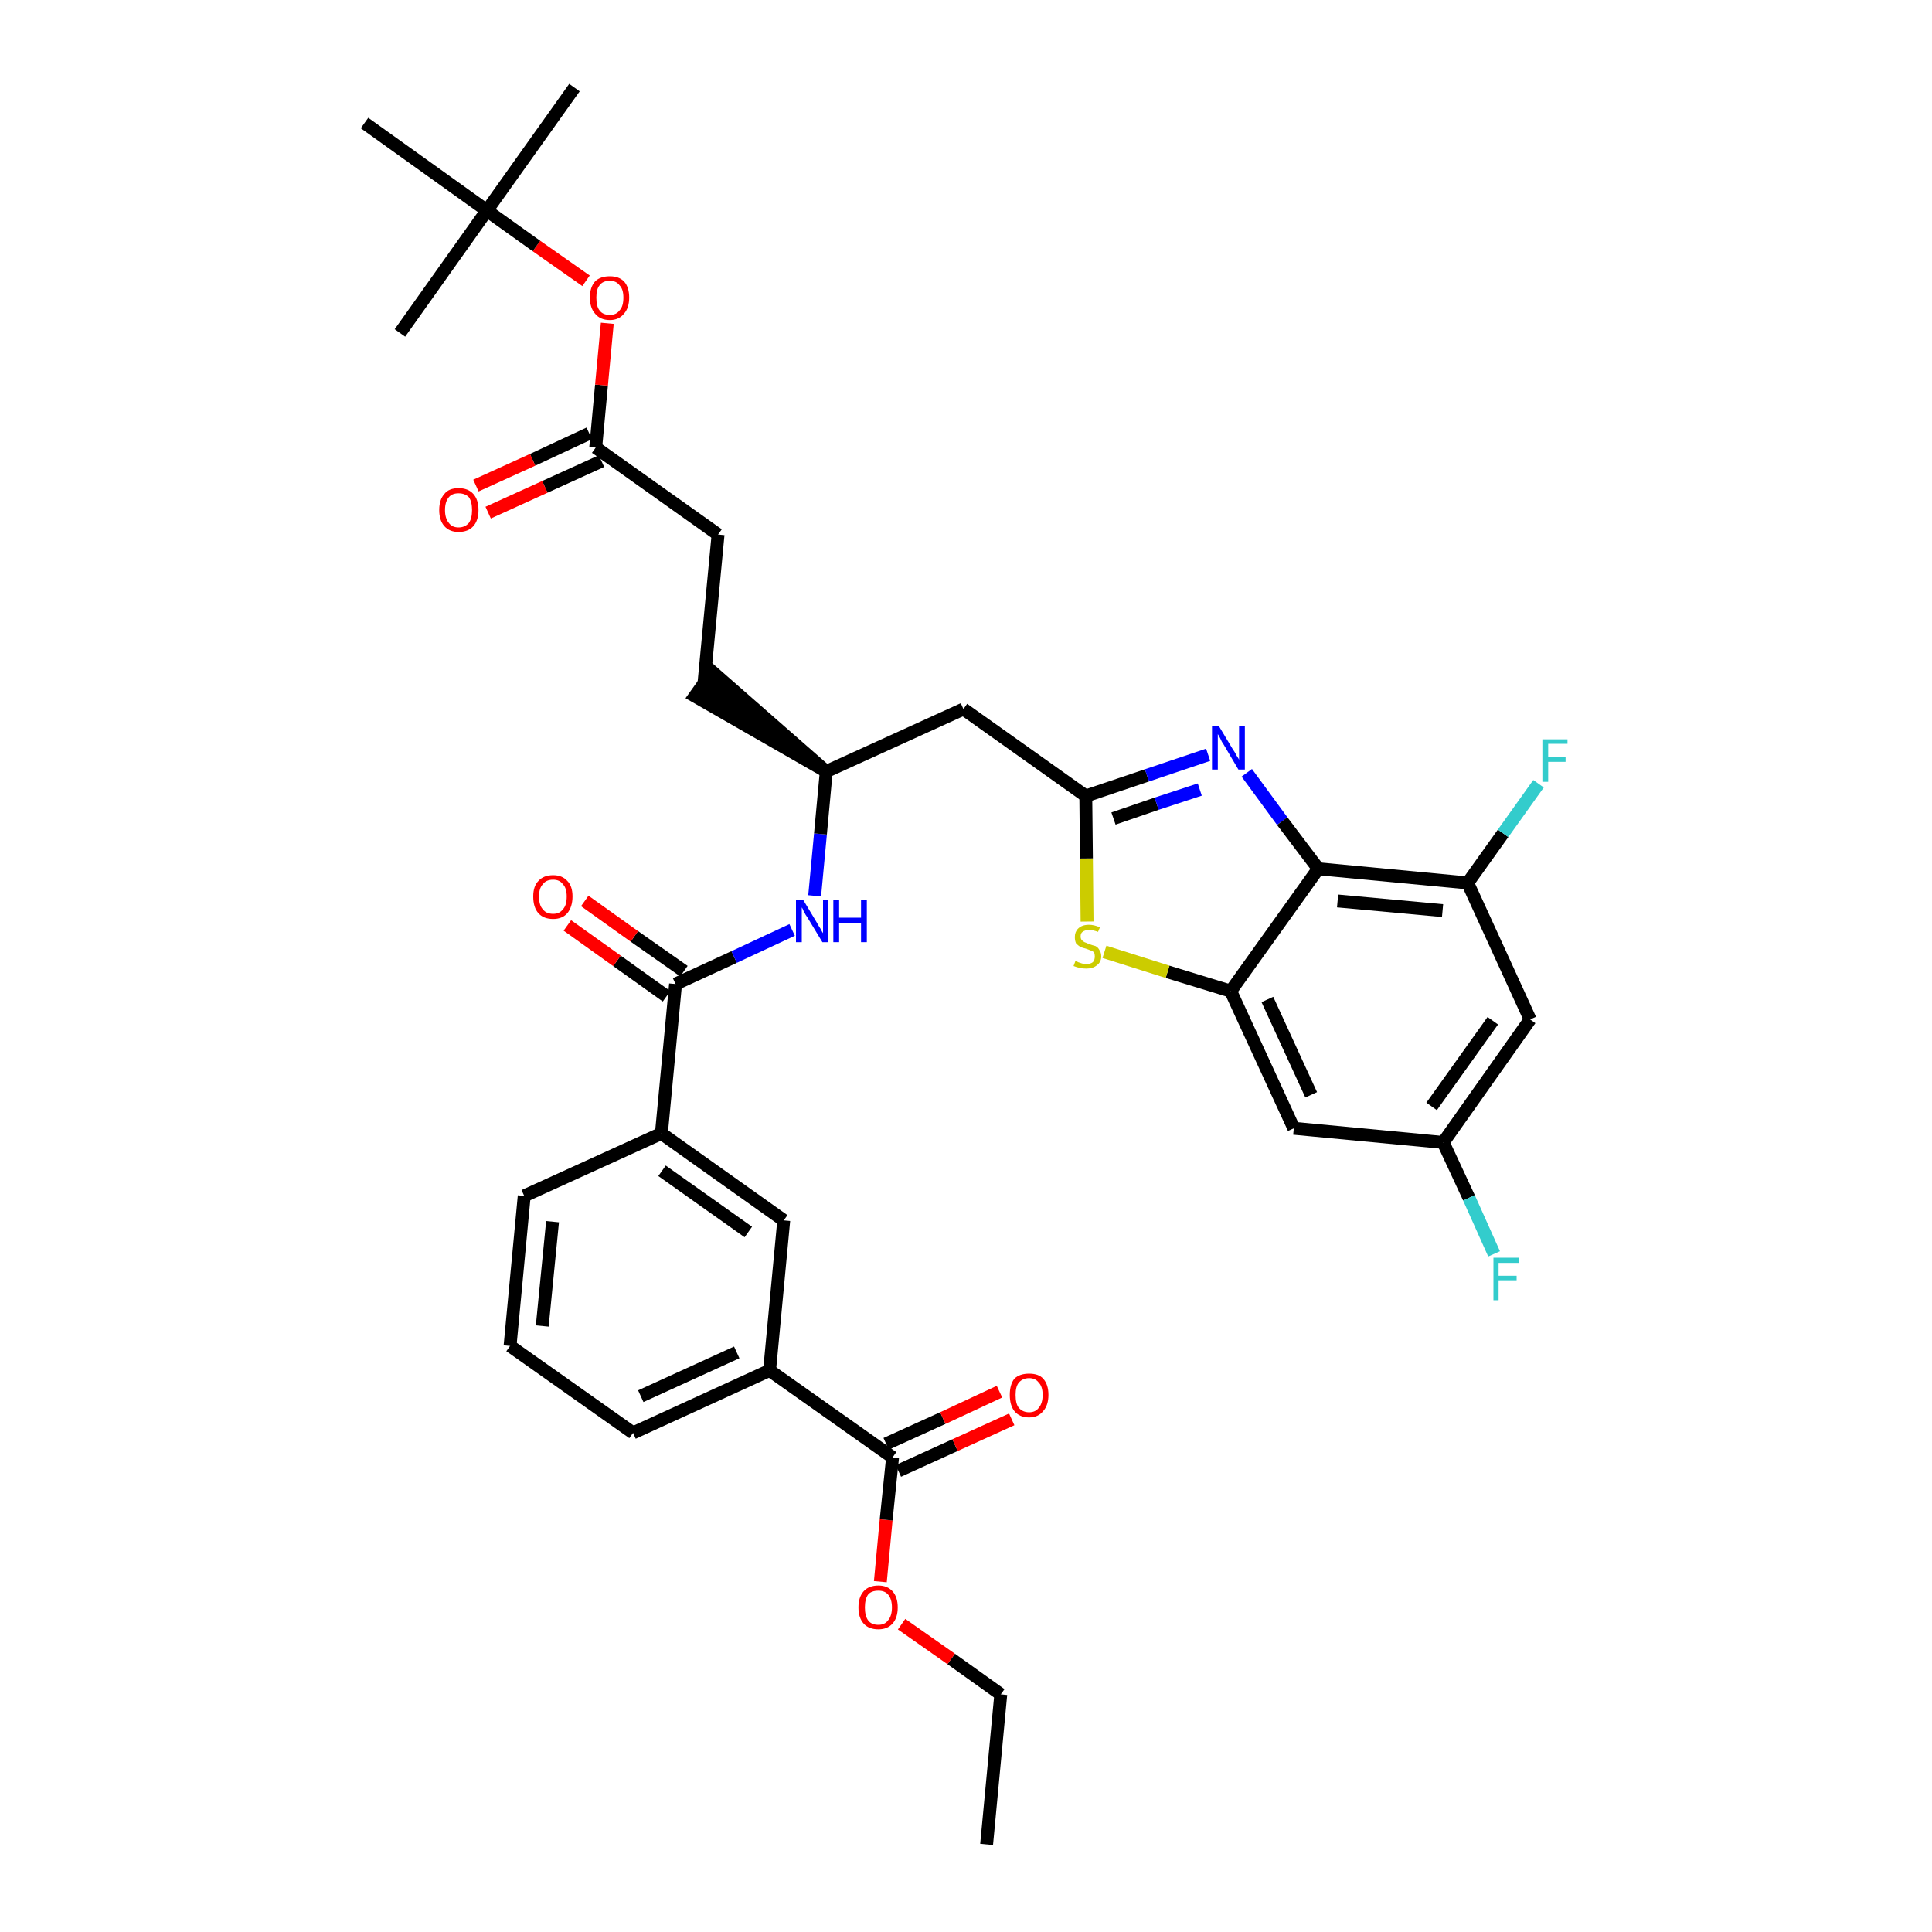 <?xml version='1.0' encoding='iso-8859-1'?>
<svg version='1.1' baseProfile='full'
              xmlns='http://www.w3.org/2000/svg'
                      xmlns:rdkit='http://www.rdkit.org/xml'
                      xmlns:xlink='http://www.w3.org/1999/xlink'
                  xml:space='preserve'
width='300px' height='300px' viewBox='0 0 300 300'>
<!-- END OF HEADER -->
<path class='bond-0 atom-0 atom-1' d='M 153.2,286.4 L 155.4,263.1' style='fill:none;fill-rule:evenodd;stroke:#000000;stroke-width:2.0px;stroke-linecap:butt;stroke-linejoin:miter;stroke-opacity:1' />
<path class='bond-1 atom-1 atom-2' d='M 155.4,263.1 L 147.7,257.6' style='fill:none;fill-rule:evenodd;stroke:#000000;stroke-width:2.0px;stroke-linecap:butt;stroke-linejoin:miter;stroke-opacity:1' />
<path class='bond-1 atom-1 atom-2' d='M 147.7,257.6 L 140.0,252.2' style='fill:none;fill-rule:evenodd;stroke:#FF0000;stroke-width:2.0px;stroke-linecap:butt;stroke-linejoin:miter;stroke-opacity:1' />
<path class='bond-2 atom-2 atom-3' d='M 136.7,245.6 L 137.6,236.0' style='fill:none;fill-rule:evenodd;stroke:#FF0000;stroke-width:2.0px;stroke-linecap:butt;stroke-linejoin:miter;stroke-opacity:1' />
<path class='bond-2 atom-2 atom-3' d='M 137.6,236.0 L 138.6,226.3' style='fill:none;fill-rule:evenodd;stroke:#000000;stroke-width:2.0px;stroke-linecap:butt;stroke-linejoin:miter;stroke-opacity:1' />
<path class='bond-3 atom-3 atom-4' d='M 139.5,228.4 L 148.3,224.4' style='fill:none;fill-rule:evenodd;stroke:#000000;stroke-width:2.0px;stroke-linecap:butt;stroke-linejoin:miter;stroke-opacity:1' />
<path class='bond-3 atom-3 atom-4' d='M 148.3,224.4 L 157.1,220.4' style='fill:none;fill-rule:evenodd;stroke:#FF0000;stroke-width:2.0px;stroke-linecap:butt;stroke-linejoin:miter;stroke-opacity:1' />
<path class='bond-3 atom-3 atom-4' d='M 137.6,224.2 L 146.4,220.2' style='fill:none;fill-rule:evenodd;stroke:#000000;stroke-width:2.0px;stroke-linecap:butt;stroke-linejoin:miter;stroke-opacity:1' />
<path class='bond-3 atom-3 atom-4' d='M 146.4,220.2 L 155.2,216.1' style='fill:none;fill-rule:evenodd;stroke:#FF0000;stroke-width:2.0px;stroke-linecap:butt;stroke-linejoin:miter;stroke-opacity:1' />
<path class='bond-4 atom-3 atom-5' d='M 138.6,226.3 L 119.5,212.8' style='fill:none;fill-rule:evenodd;stroke:#000000;stroke-width:2.0px;stroke-linecap:butt;stroke-linejoin:miter;stroke-opacity:1' />
<path class='bond-5 atom-5 atom-6' d='M 119.5,212.8 L 98.3,222.5' style='fill:none;fill-rule:evenodd;stroke:#000000;stroke-width:2.0px;stroke-linecap:butt;stroke-linejoin:miter;stroke-opacity:1' />
<path class='bond-5 atom-5 atom-6' d='M 114.4,210.0 L 99.5,216.8' style='fill:none;fill-rule:evenodd;stroke:#000000;stroke-width:2.0px;stroke-linecap:butt;stroke-linejoin:miter;stroke-opacity:1' />
<path class='bond-35 atom-35 atom-5' d='M 121.7,189.5 L 119.5,212.8' style='fill:none;fill-rule:evenodd;stroke:#000000;stroke-width:2.0px;stroke-linecap:butt;stroke-linejoin:miter;stroke-opacity:1' />
<path class='bond-6 atom-6 atom-7' d='M 98.3,222.5 L 79.2,209.0' style='fill:none;fill-rule:evenodd;stroke:#000000;stroke-width:2.0px;stroke-linecap:butt;stroke-linejoin:miter;stroke-opacity:1' />
<path class='bond-7 atom-7 atom-8' d='M 79.2,209.0 L 81.4,185.7' style='fill:none;fill-rule:evenodd;stroke:#000000;stroke-width:2.0px;stroke-linecap:butt;stroke-linejoin:miter;stroke-opacity:1' />
<path class='bond-7 atom-7 atom-8' d='M 84.2,205.9 L 85.8,189.7' style='fill:none;fill-rule:evenodd;stroke:#000000;stroke-width:2.0px;stroke-linecap:butt;stroke-linejoin:miter;stroke-opacity:1' />
<path class='bond-8 atom-8 atom-9' d='M 81.4,185.7 L 102.7,176.0' style='fill:none;fill-rule:evenodd;stroke:#000000;stroke-width:2.0px;stroke-linecap:butt;stroke-linejoin:miter;stroke-opacity:1' />
<path class='bond-9 atom-9 atom-10' d='M 102.7,176.0 L 104.9,152.8' style='fill:none;fill-rule:evenodd;stroke:#000000;stroke-width:2.0px;stroke-linecap:butt;stroke-linejoin:miter;stroke-opacity:1' />
<path class='bond-34 atom-9 atom-35' d='M 102.7,176.0 L 121.7,189.5' style='fill:none;fill-rule:evenodd;stroke:#000000;stroke-width:2.0px;stroke-linecap:butt;stroke-linejoin:miter;stroke-opacity:1' />
<path class='bond-34 atom-9 atom-35' d='M 102.8,181.8 L 116.2,191.3' style='fill:none;fill-rule:evenodd;stroke:#000000;stroke-width:2.0px;stroke-linecap:butt;stroke-linejoin:miter;stroke-opacity:1' />
<path class='bond-10 atom-10 atom-11' d='M 106.2,150.8 L 98.5,145.4' style='fill:none;fill-rule:evenodd;stroke:#000000;stroke-width:2.0px;stroke-linecap:butt;stroke-linejoin:miter;stroke-opacity:1' />
<path class='bond-10 atom-10 atom-11' d='M 98.5,145.4 L 90.8,139.9' style='fill:none;fill-rule:evenodd;stroke:#FF0000;stroke-width:2.0px;stroke-linecap:butt;stroke-linejoin:miter;stroke-opacity:1' />
<path class='bond-10 atom-10 atom-11' d='M 103.5,154.7 L 95.8,149.2' style='fill:none;fill-rule:evenodd;stroke:#000000;stroke-width:2.0px;stroke-linecap:butt;stroke-linejoin:miter;stroke-opacity:1' />
<path class='bond-10 atom-10 atom-11' d='M 95.8,149.2 L 88.1,143.7' style='fill:none;fill-rule:evenodd;stroke:#FF0000;stroke-width:2.0px;stroke-linecap:butt;stroke-linejoin:miter;stroke-opacity:1' />
<path class='bond-11 atom-10 atom-12' d='M 104.9,152.8 L 114.0,148.6' style='fill:none;fill-rule:evenodd;stroke:#000000;stroke-width:2.0px;stroke-linecap:butt;stroke-linejoin:miter;stroke-opacity:1' />
<path class='bond-11 atom-10 atom-12' d='M 114.0,148.6 L 123.0,144.4' style='fill:none;fill-rule:evenodd;stroke:#0000FF;stroke-width:2.0px;stroke-linecap:butt;stroke-linejoin:miter;stroke-opacity:1' />
<path class='bond-12 atom-12 atom-13' d='M 126.5,139.1 L 127.4,129.5' style='fill:none;fill-rule:evenodd;stroke:#0000FF;stroke-width:2.0px;stroke-linecap:butt;stroke-linejoin:miter;stroke-opacity:1' />
<path class='bond-12 atom-12 atom-13' d='M 127.4,129.5 L 128.3,119.8' style='fill:none;fill-rule:evenodd;stroke:#000000;stroke-width:2.0px;stroke-linecap:butt;stroke-linejoin:miter;stroke-opacity:1' />
<path class='bond-13 atom-13 atom-14' d='M 128.3,119.8 L 110.6,104.3 L 107.9,108.1 Z' style='fill:#000000;fill-rule:evenodd;fill-opacity:1;stroke:#000000;stroke-width:2.0px;stroke-linecap:butt;stroke-linejoin:miter;stroke-opacity:1;' />
<path class='bond-22 atom-13 atom-23' d='M 128.3,119.8 L 149.6,110.1' style='fill:none;fill-rule:evenodd;stroke:#000000;stroke-width:2.0px;stroke-linecap:butt;stroke-linejoin:miter;stroke-opacity:1' />
<path class='bond-14 atom-14 atom-15' d='M 109.3,106.2 L 111.5,83.0' style='fill:none;fill-rule:evenodd;stroke:#000000;stroke-width:2.0px;stroke-linecap:butt;stroke-linejoin:miter;stroke-opacity:1' />
<path class='bond-15 atom-15 atom-16' d='M 111.5,83.0 L 92.5,69.5' style='fill:none;fill-rule:evenodd;stroke:#000000;stroke-width:2.0px;stroke-linecap:butt;stroke-linejoin:miter;stroke-opacity:1' />
<path class='bond-16 atom-16 atom-17' d='M 91.5,67.3 L 82.7,71.4' style='fill:none;fill-rule:evenodd;stroke:#000000;stroke-width:2.0px;stroke-linecap:butt;stroke-linejoin:miter;stroke-opacity:1' />
<path class='bond-16 atom-16 atom-17' d='M 82.7,71.4 L 73.9,75.4' style='fill:none;fill-rule:evenodd;stroke:#FF0000;stroke-width:2.0px;stroke-linecap:butt;stroke-linejoin:miter;stroke-opacity:1' />
<path class='bond-16 atom-16 atom-17' d='M 93.4,71.6 L 84.6,75.6' style='fill:none;fill-rule:evenodd;stroke:#000000;stroke-width:2.0px;stroke-linecap:butt;stroke-linejoin:miter;stroke-opacity:1' />
<path class='bond-16 atom-16 atom-17' d='M 84.6,75.6 L 75.8,79.6' style='fill:none;fill-rule:evenodd;stroke:#FF0000;stroke-width:2.0px;stroke-linecap:butt;stroke-linejoin:miter;stroke-opacity:1' />
<path class='bond-17 atom-16 atom-18' d='M 92.5,69.5 L 93.4,59.8' style='fill:none;fill-rule:evenodd;stroke:#000000;stroke-width:2.0px;stroke-linecap:butt;stroke-linejoin:miter;stroke-opacity:1' />
<path class='bond-17 atom-16 atom-18' d='M 93.4,59.8 L 94.3,50.2' style='fill:none;fill-rule:evenodd;stroke:#FF0000;stroke-width:2.0px;stroke-linecap:butt;stroke-linejoin:miter;stroke-opacity:1' />
<path class='bond-18 atom-18 atom-19' d='M 91.0,43.6 L 83.3,38.2' style='fill:none;fill-rule:evenodd;stroke:#FF0000;stroke-width:2.0px;stroke-linecap:butt;stroke-linejoin:miter;stroke-opacity:1' />
<path class='bond-18 atom-18 atom-19' d='M 83.3,38.2 L 75.6,32.7' style='fill:none;fill-rule:evenodd;stroke:#000000;stroke-width:2.0px;stroke-linecap:butt;stroke-linejoin:miter;stroke-opacity:1' />
<path class='bond-19 atom-19 atom-20' d='M 75.6,32.7 L 89.2,13.6' style='fill:none;fill-rule:evenodd;stroke:#000000;stroke-width:2.0px;stroke-linecap:butt;stroke-linejoin:miter;stroke-opacity:1' />
<path class='bond-20 atom-19 atom-21' d='M 75.6,32.7 L 62.1,51.7' style='fill:none;fill-rule:evenodd;stroke:#000000;stroke-width:2.0px;stroke-linecap:butt;stroke-linejoin:miter;stroke-opacity:1' />
<path class='bond-21 atom-19 atom-22' d='M 75.6,32.7 L 56.6,19.1' style='fill:none;fill-rule:evenodd;stroke:#000000;stroke-width:2.0px;stroke-linecap:butt;stroke-linejoin:miter;stroke-opacity:1' />
<path class='bond-23 atom-23 atom-24' d='M 149.6,110.1 L 168.6,123.6' style='fill:none;fill-rule:evenodd;stroke:#000000;stroke-width:2.0px;stroke-linecap:butt;stroke-linejoin:miter;stroke-opacity:1' />
<path class='bond-24 atom-24 atom-25' d='M 168.6,123.6 L 178.1,120.4' style='fill:none;fill-rule:evenodd;stroke:#000000;stroke-width:2.0px;stroke-linecap:butt;stroke-linejoin:miter;stroke-opacity:1' />
<path class='bond-24 atom-24 atom-25' d='M 178.1,120.4 L 187.6,117.2' style='fill:none;fill-rule:evenodd;stroke:#0000FF;stroke-width:2.0px;stroke-linecap:butt;stroke-linejoin:miter;stroke-opacity:1' />
<path class='bond-24 atom-24 atom-25' d='M 172.9,127.1 L 179.6,124.8' style='fill:none;fill-rule:evenodd;stroke:#000000;stroke-width:2.0px;stroke-linecap:butt;stroke-linejoin:miter;stroke-opacity:1' />
<path class='bond-24 atom-24 atom-25' d='M 179.6,124.8 L 186.3,122.6' style='fill:none;fill-rule:evenodd;stroke:#0000FF;stroke-width:2.0px;stroke-linecap:butt;stroke-linejoin:miter;stroke-opacity:1' />
<path class='bond-36 atom-34 atom-24' d='M 168.8,143.1 L 168.7,133.3' style='fill:none;fill-rule:evenodd;stroke:#CCCC00;stroke-width:2.0px;stroke-linecap:butt;stroke-linejoin:miter;stroke-opacity:1' />
<path class='bond-36 atom-34 atom-24' d='M 168.7,133.3 L 168.6,123.6' style='fill:none;fill-rule:evenodd;stroke:#000000;stroke-width:2.0px;stroke-linecap:butt;stroke-linejoin:miter;stroke-opacity:1' />
<path class='bond-25 atom-25 atom-26' d='M 193.6,120.0 L 199.1,127.5' style='fill:none;fill-rule:evenodd;stroke:#0000FF;stroke-width:2.0px;stroke-linecap:butt;stroke-linejoin:miter;stroke-opacity:1' />
<path class='bond-25 atom-25 atom-26' d='M 199.1,127.5 L 204.7,134.9' style='fill:none;fill-rule:evenodd;stroke:#000000;stroke-width:2.0px;stroke-linecap:butt;stroke-linejoin:miter;stroke-opacity:1' />
<path class='bond-26 atom-26 atom-27' d='M 204.7,134.9 L 227.9,137.1' style='fill:none;fill-rule:evenodd;stroke:#000000;stroke-width:2.0px;stroke-linecap:butt;stroke-linejoin:miter;stroke-opacity:1' />
<path class='bond-26 atom-26 atom-27' d='M 207.7,139.9 L 224.0,141.4' style='fill:none;fill-rule:evenodd;stroke:#000000;stroke-width:2.0px;stroke-linecap:butt;stroke-linejoin:miter;stroke-opacity:1' />
<path class='bond-37 atom-33 atom-26' d='M 191.1,153.9 L 204.7,134.9' style='fill:none;fill-rule:evenodd;stroke:#000000;stroke-width:2.0px;stroke-linecap:butt;stroke-linejoin:miter;stroke-opacity:1' />
<path class='bond-27 atom-27 atom-28' d='M 227.9,137.1 L 233.4,129.4' style='fill:none;fill-rule:evenodd;stroke:#000000;stroke-width:2.0px;stroke-linecap:butt;stroke-linejoin:miter;stroke-opacity:1' />
<path class='bond-27 atom-27 atom-28' d='M 233.4,129.4 L 238.9,121.7' style='fill:none;fill-rule:evenodd;stroke:#33CCCC;stroke-width:2.0px;stroke-linecap:butt;stroke-linejoin:miter;stroke-opacity:1' />
<path class='bond-28 atom-27 atom-29' d='M 227.9,137.1 L 237.6,158.3' style='fill:none;fill-rule:evenodd;stroke:#000000;stroke-width:2.0px;stroke-linecap:butt;stroke-linejoin:miter;stroke-opacity:1' />
<path class='bond-29 atom-29 atom-30' d='M 237.6,158.3 L 224.1,177.4' style='fill:none;fill-rule:evenodd;stroke:#000000;stroke-width:2.0px;stroke-linecap:butt;stroke-linejoin:miter;stroke-opacity:1' />
<path class='bond-29 atom-29 atom-30' d='M 231.8,158.5 L 222.3,171.8' style='fill:none;fill-rule:evenodd;stroke:#000000;stroke-width:2.0px;stroke-linecap:butt;stroke-linejoin:miter;stroke-opacity:1' />
<path class='bond-30 atom-30 atom-31' d='M 224.1,177.4 L 228.1,186.0' style='fill:none;fill-rule:evenodd;stroke:#000000;stroke-width:2.0px;stroke-linecap:butt;stroke-linejoin:miter;stroke-opacity:1' />
<path class='bond-30 atom-30 atom-31' d='M 228.1,186.0 L 232.0,194.7' style='fill:none;fill-rule:evenodd;stroke:#33CCCC;stroke-width:2.0px;stroke-linecap:butt;stroke-linejoin:miter;stroke-opacity:1' />
<path class='bond-31 atom-30 atom-32' d='M 224.1,177.4 L 200.9,175.2' style='fill:none;fill-rule:evenodd;stroke:#000000;stroke-width:2.0px;stroke-linecap:butt;stroke-linejoin:miter;stroke-opacity:1' />
<path class='bond-32 atom-32 atom-33' d='M 200.9,175.2 L 191.1,153.9' style='fill:none;fill-rule:evenodd;stroke:#000000;stroke-width:2.0px;stroke-linecap:butt;stroke-linejoin:miter;stroke-opacity:1' />
<path class='bond-32 atom-32 atom-33' d='M 203.6,170.0 L 196.8,155.2' style='fill:none;fill-rule:evenodd;stroke:#000000;stroke-width:2.0px;stroke-linecap:butt;stroke-linejoin:miter;stroke-opacity:1' />
<path class='bond-33 atom-33 atom-34' d='M 191.1,153.9 L 181.3,150.9' style='fill:none;fill-rule:evenodd;stroke:#000000;stroke-width:2.0px;stroke-linecap:butt;stroke-linejoin:miter;stroke-opacity:1' />
<path class='bond-33 atom-33 atom-34' d='M 181.3,150.9 L 171.5,147.8' style='fill:none;fill-rule:evenodd;stroke:#CCCC00;stroke-width:2.0px;stroke-linecap:butt;stroke-linejoin:miter;stroke-opacity:1' />
<path  class='atom-2' d='M 133.3 249.6
Q 133.3 248.0, 134.1 247.1
Q 134.9 246.2, 136.4 246.2
Q 137.8 246.2, 138.6 247.1
Q 139.4 248.0, 139.4 249.6
Q 139.4 251.2, 138.6 252.1
Q 137.8 253.0, 136.4 253.0
Q 134.9 253.0, 134.1 252.1
Q 133.3 251.2, 133.3 249.6
M 136.4 252.3
Q 137.4 252.3, 137.9 251.6
Q 138.5 250.9, 138.5 249.6
Q 138.5 248.3, 137.9 247.6
Q 137.4 247.0, 136.4 247.0
Q 135.3 247.0, 134.8 247.6
Q 134.3 248.3, 134.3 249.6
Q 134.3 250.9, 134.8 251.6
Q 135.3 252.3, 136.4 252.3
' fill='#FF0000'/>
<path  class='atom-4' d='M 156.8 216.6
Q 156.8 215.0, 157.5 214.1
Q 158.3 213.3, 159.8 213.3
Q 161.3 213.3, 162.0 214.1
Q 162.8 215.0, 162.8 216.6
Q 162.8 218.2, 162.0 219.1
Q 161.2 220.1, 159.8 220.1
Q 158.3 220.1, 157.5 219.1
Q 156.8 218.2, 156.8 216.6
M 159.8 219.3
Q 160.8 219.3, 161.3 218.6
Q 161.9 217.9, 161.9 216.6
Q 161.9 215.3, 161.3 214.7
Q 160.8 214.0, 159.8 214.0
Q 158.8 214.0, 158.2 214.7
Q 157.7 215.3, 157.7 216.6
Q 157.7 218.0, 158.2 218.6
Q 158.8 219.3, 159.8 219.3
' fill='#FF0000'/>
<path  class='atom-11' d='M 82.8 139.2
Q 82.8 137.6, 83.6 136.8
Q 84.4 135.9, 85.9 135.9
Q 87.3 135.9, 88.1 136.8
Q 88.9 137.6, 88.9 139.2
Q 88.9 140.8, 88.1 141.8
Q 87.3 142.7, 85.9 142.7
Q 84.4 142.7, 83.6 141.8
Q 82.8 140.9, 82.8 139.2
M 85.9 141.9
Q 86.9 141.9, 87.4 141.2
Q 88.0 140.6, 88.0 139.2
Q 88.0 137.9, 87.4 137.3
Q 86.9 136.6, 85.9 136.6
Q 84.8 136.6, 84.3 137.3
Q 83.7 137.9, 83.7 139.2
Q 83.7 140.6, 84.3 141.2
Q 84.8 141.9, 85.9 141.9
' fill='#FF0000'/>
<path  class='atom-12' d='M 124.7 139.7
L 126.8 143.2
Q 127.0 143.6, 127.4 144.2
Q 127.7 144.8, 127.8 144.9
L 127.8 139.7
L 128.6 139.7
L 128.6 146.3
L 127.7 146.3
L 125.4 142.5
Q 125.1 142.1, 124.8 141.5
Q 124.6 141.0, 124.5 140.9
L 124.5 146.3
L 123.6 146.3
L 123.6 139.7
L 124.7 139.7
' fill='#0000FF'/>
<path  class='atom-12' d='M 129.4 139.7
L 130.3 139.7
L 130.3 142.5
L 133.7 142.5
L 133.7 139.7
L 134.6 139.7
L 134.6 146.3
L 133.7 146.3
L 133.7 143.3
L 130.3 143.3
L 130.3 146.3
L 129.4 146.3
L 129.4 139.7
' fill='#0000FF'/>
<path  class='atom-17' d='M 68.2 79.2
Q 68.2 77.6, 69.0 76.7
Q 69.7 75.8, 71.2 75.8
Q 72.7 75.8, 73.5 76.7
Q 74.3 77.6, 74.3 79.2
Q 74.3 80.8, 73.5 81.7
Q 72.7 82.6, 71.2 82.6
Q 69.8 82.6, 69.0 81.7
Q 68.2 80.8, 68.2 79.2
M 71.2 81.9
Q 72.2 81.9, 72.8 81.2
Q 73.3 80.5, 73.3 79.2
Q 73.3 77.9, 72.8 77.2
Q 72.2 76.6, 71.2 76.6
Q 70.2 76.6, 69.7 77.2
Q 69.1 77.9, 69.1 79.2
Q 69.1 80.5, 69.7 81.2
Q 70.2 81.9, 71.2 81.9
' fill='#FF0000'/>
<path  class='atom-18' d='M 91.6 46.2
Q 91.6 44.6, 92.4 43.7
Q 93.2 42.9, 94.7 42.9
Q 96.1 42.9, 96.9 43.7
Q 97.7 44.6, 97.7 46.2
Q 97.7 47.8, 96.9 48.7
Q 96.1 49.7, 94.7 49.7
Q 93.2 49.7, 92.4 48.7
Q 91.6 47.8, 91.6 46.2
M 94.7 48.9
Q 95.7 48.9, 96.2 48.2
Q 96.8 47.6, 96.8 46.2
Q 96.8 44.9, 96.2 44.3
Q 95.7 43.6, 94.7 43.6
Q 93.6 43.6, 93.1 44.3
Q 92.6 44.9, 92.6 46.2
Q 92.6 47.6, 93.1 48.2
Q 93.6 48.9, 94.7 48.9
' fill='#FF0000'/>
<path  class='atom-25' d='M 189.3 112.8
L 191.4 116.3
Q 191.7 116.7, 192.0 117.3
Q 192.4 117.9, 192.4 118.0
L 192.4 112.8
L 193.3 112.8
L 193.3 119.5
L 192.3 119.5
L 190.0 115.6
Q 189.7 115.2, 189.5 114.7
Q 189.2 114.1, 189.1 114.0
L 189.1 119.5
L 188.2 119.5
L 188.2 112.8
L 189.3 112.8
' fill='#0000FF'/>
<path  class='atom-28' d='M 239.5 114.8
L 243.4 114.8
L 243.4 115.5
L 240.4 115.5
L 240.4 117.5
L 243.1 117.5
L 243.1 118.3
L 240.4 118.3
L 240.4 121.4
L 239.5 121.4
L 239.5 114.8
' fill='#33CCCC'/>
<path  class='atom-31' d='M 231.9 195.3
L 235.8 195.3
L 235.8 196.1
L 232.7 196.1
L 232.7 198.1
L 235.5 198.1
L 235.5 198.8
L 232.7 198.8
L 232.7 201.9
L 231.9 201.9
L 231.9 195.3
' fill='#33CCCC'/>
<path  class='atom-34' d='M 167.0 149.2
Q 167.1 149.2, 167.4 149.4
Q 167.7 149.5, 168.0 149.6
Q 168.3 149.7, 168.7 149.7
Q 169.3 149.7, 169.7 149.4
Q 170.0 149.1, 170.0 148.5
Q 170.0 148.2, 169.9 147.9
Q 169.7 147.7, 169.4 147.6
Q 169.1 147.5, 168.6 147.3
Q 168.1 147.2, 167.7 147.0
Q 167.4 146.8, 167.1 146.5
Q 166.9 146.1, 166.9 145.5
Q 166.9 144.7, 167.4 144.2
Q 168.0 143.6, 169.1 143.6
Q 169.9 143.6, 170.8 144.0
L 170.5 144.7
Q 169.7 144.4, 169.1 144.4
Q 168.5 144.4, 168.1 144.7
Q 167.8 144.9, 167.8 145.4
Q 167.8 145.8, 168.0 146.0
Q 168.2 146.2, 168.4 146.3
Q 168.7 146.4, 169.1 146.6
Q 169.7 146.8, 170.1 146.9
Q 170.5 147.1, 170.7 147.5
Q 171.0 147.9, 171.0 148.5
Q 171.0 149.4, 170.3 149.9
Q 169.7 150.4, 168.7 150.4
Q 168.1 150.4, 167.7 150.3
Q 167.2 150.2, 166.7 150.0
L 167.0 149.2
' fill='#CCCC00'/>
</svg>
